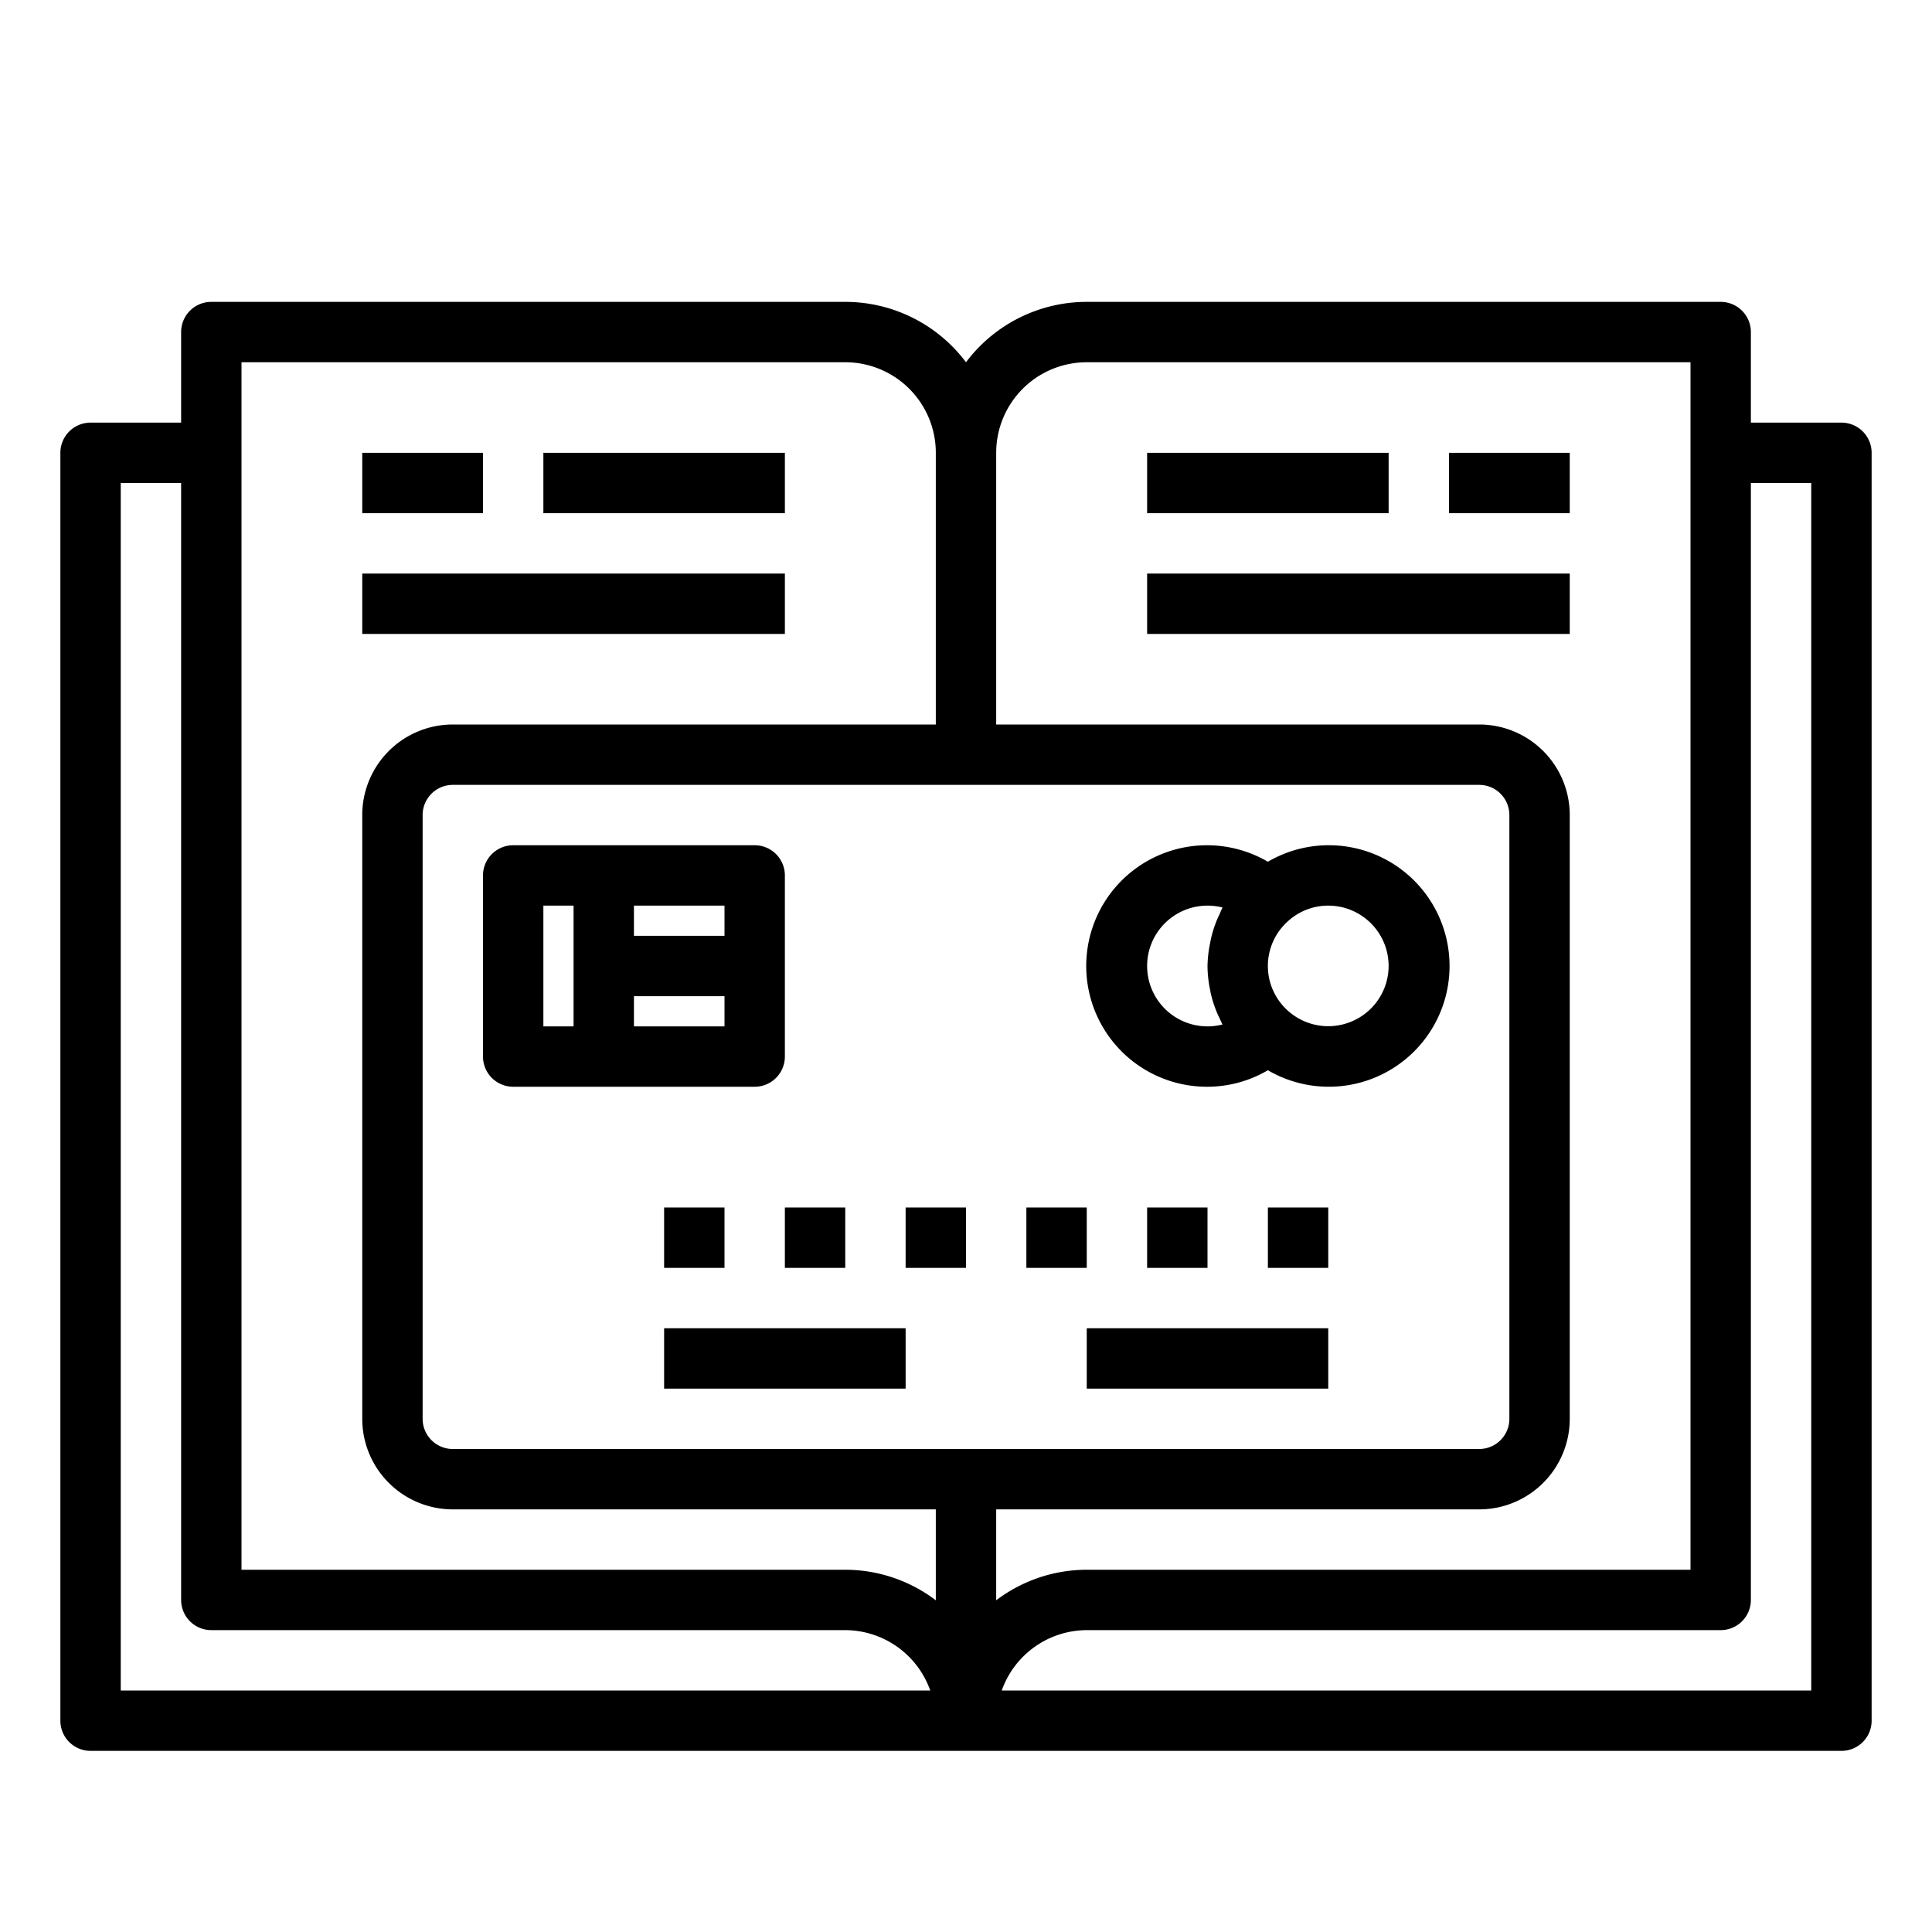 <svg xmlns="http://www.w3.org/2000/svg" viewBox="0 0 64 64" x="0px" y="0px"><g data-name="Data-Credit Card"><path d="M61,14H58V11a1,1,0,0,0-1-1H36a5,5,0,0,0-4,2,5,5,0,0,0-4-2H7a1,1,0,0,0-1,1v3H3a1,1,0,0,0-1,1V57a1,1,0,0,0,1,1H61a1,1,0,0,0,1-1V15A1,1,0,0,0,61,14ZM36,12H56V52H36a4.967,4.967,0,0,0-3,1.012V50H49a3,3,0,0,0,3-3V27a3,3,0,0,0-3-3H33V15A3,3,0,0,1,36,12ZM49,26a1,1,0,0,1,1,1V47a1,1,0,0,1-1,1H15a1,1,0,0,1-1-1V27a1,1,0,0,1,1-1ZM8,12H28a3,3,0,0,1,3,3v9H15a3,3,0,0,0-3,3V47a3,3,0,0,0,3,3H31v3.012A4.967,4.967,0,0,0,28,52H8ZM4,16H6V53a1,1,0,0,0,1,1H28a3,3,0,0,1,2.816,2H4ZM60,56H33.184A3,3,0,0,1,36,54H57a1,1,0,0,0,1-1V16h2Z"></path><path d="M17,36h8a1,1,0,0,0,1-1V29a1,1,0,0,0-1-1H17a1,1,0,0,0-1,1v6A1,1,0,0,0,17,36Zm4-2V33h3v1Zm3-3H21V30h3Zm-6-1h1v4H18Z"></path><path d="M40,36a3.968,3.968,0,0,0,2-.547,4,4,0,1,0,0-6.907A4,4,0,1,0,40,36Zm6-4a2,2,0,0,1-3.343,1.476,1.987,1.987,0,0,1,.014-2.965A1.98,1.98,0,0,1,44,30,2,2,0,0,1,46,32Zm-6-2a1.968,1.968,0,0,1,.5.063c-.039.071-.069.147-.1.221-.02.042-.041.082-.06.125a4.007,4.007,0,0,0-.226.69c-.01.045-.017.091-.026.136A4.052,4.052,0,0,0,40,32a3.96,3.96,0,0,0,.081.763c.009.047.016.093.026.139a3.989,3.989,0,0,0,.223.681c.021.049.044.095.067.142.034.071.062.144.1.212A1.968,1.968,0,0,1,40,34a2,2,0,0,1,0-4Z"></path><rect x="22" y="40" width="2" height="2"></rect><rect x="26" y="40" width="2" height="2"></rect><rect x="30" y="40" width="2" height="2"></rect><rect x="34" y="40" width="2" height="2"></rect><rect x="38" y="40" width="2" height="2"></rect><rect x="42" y="40" width="2" height="2"></rect><rect x="22" y="44" width="8" height="2"></rect><rect x="36" y="44" width="8" height="2"></rect><rect x="12" y="15" width="4" height="2"></rect><rect x="18" y="15" width="8" height="2"></rect><rect x="12" y="19" width="14" height="2"></rect><rect x="38" y="15" width="8" height="2"></rect><rect x="48" y="15" width="4" height="2"></rect><rect x="38" y="19" width="14" height="2"></rect></g></svg>